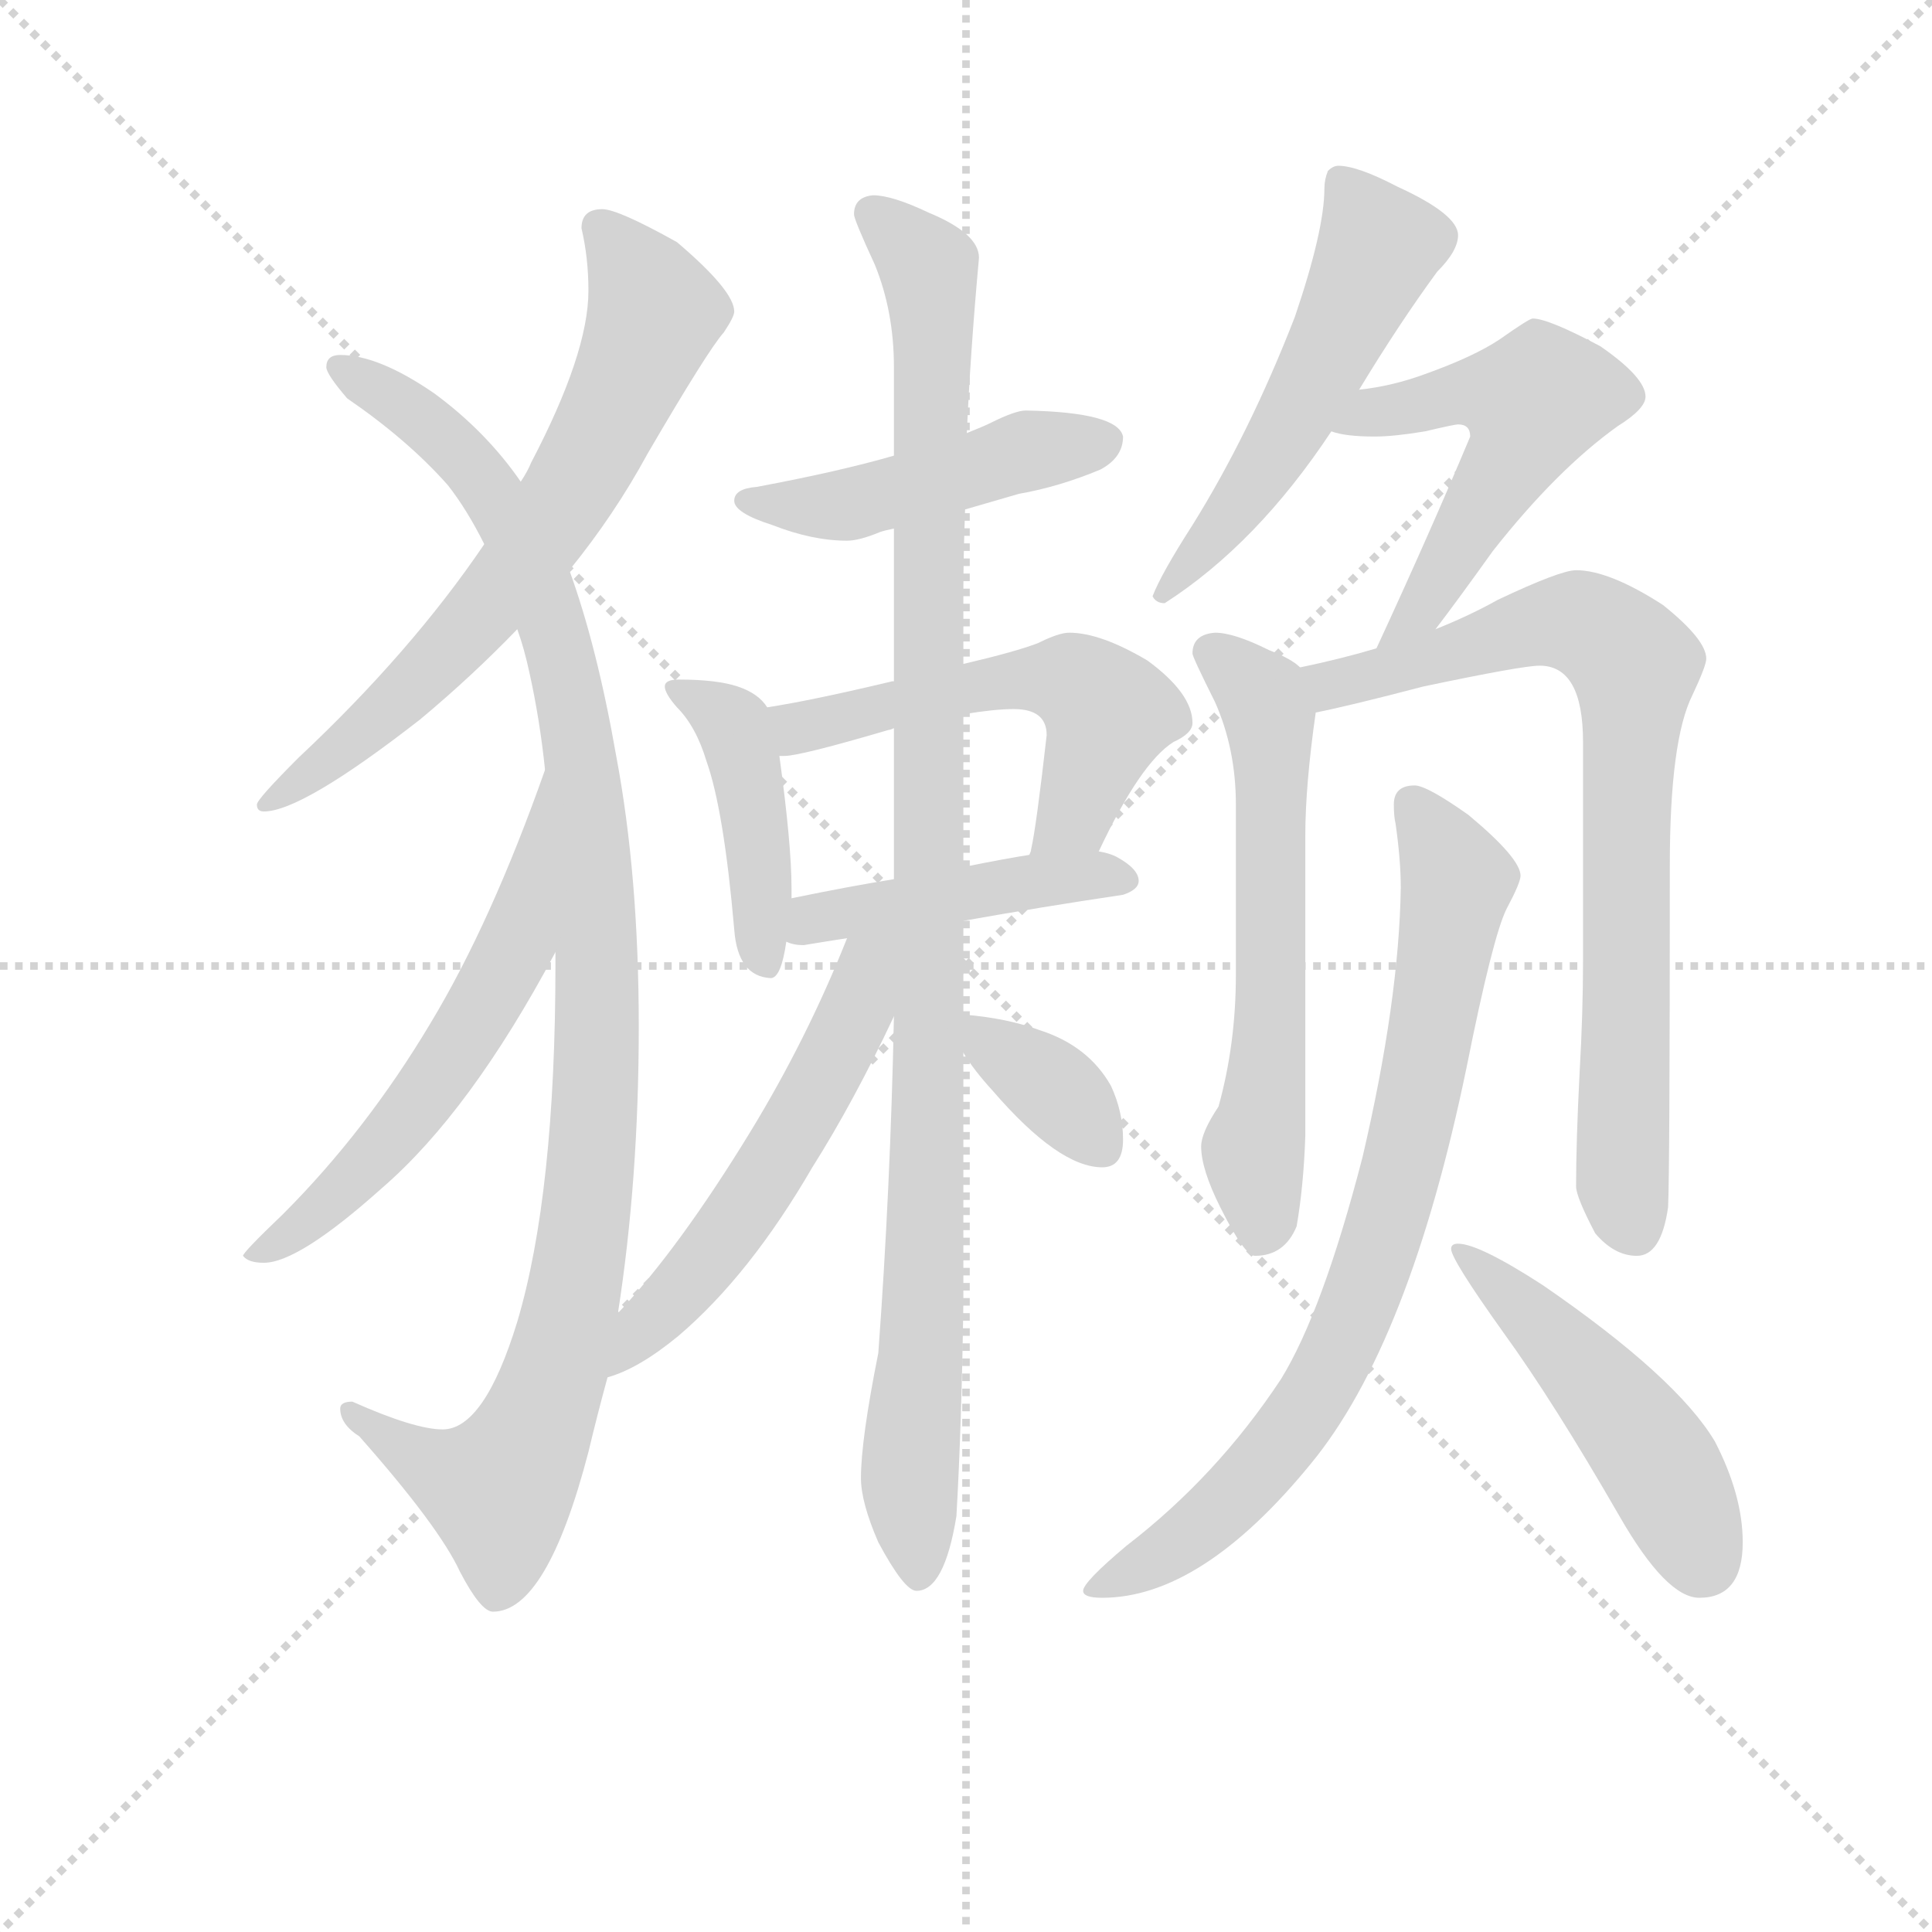 <svg version="1.1" viewBox="0 0 1024 1024" xmlns="http://www.w3.org/2000/svg">
  <g stroke="lightgray" stroke-dasharray="1,1" stroke-width="1" transform="scale(4, 4)">
    <line x1="0" y1="0" x2="256" y2="256"></line>
    <line x1="256" y1="0" x2="0" y2="256"></line>
    <line x1="128" y1="0" x2="128" y2="256"></line>
    <line x1="0" y1="128" x2="256" y2="128"></line>
  </g>
<g transform="scale(0.92, -0.92) translate(60, -900)">
   <style type="text/css">
    @keyframes keyframes0 {
      from {
       stroke: blue;
       stroke-dashoffset: 683;
       stroke-width: 128;
       }
       69% {
       animation-timing-function: step-end;
       stroke: blue;
       stroke-dashoffset: 0;
       stroke-width: 128;
       }
       to {
       stroke: black;
       stroke-width: 1024;
       }
       }
       #make-me-a-hanzi-animation-0 {
         animation: keyframes0 0.806s both;
         animation-delay: 0s;
         animation-timing-function: linear;
       }
    @keyframes keyframes1 {
      from {
       stroke: blue;
       stroke-dashoffset: 1062;
       stroke-width: 128;
       }
       78% {
       animation-timing-function: step-end;
       stroke: blue;
       stroke-dashoffset: 0;
       stroke-width: 128;
       }
       to {
       stroke: black;
       stroke-width: 1024;
       }
       }
       #make-me-a-hanzi-animation-1 {
         animation: keyframes1 1.114s both;
         animation-delay: 0.806s;
         animation-timing-function: linear;
       }
    @keyframes keyframes2 {
      from {
       stroke: blue;
       stroke-dashoffset: 574;
       stroke-width: 128;
       }
       65% {
       animation-timing-function: step-end;
       stroke: blue;
       stroke-dashoffset: 0;
       stroke-width: 128;
       }
       to {
       stroke: black;
       stroke-width: 1024;
       }
       }
       #make-me-a-hanzi-animation-2 {
         animation: keyframes2 0.717s both;
         animation-delay: 1.92s;
         animation-timing-function: linear;
       }
    @keyframes keyframes3 {
      from {
       stroke: blue;
       stroke-dashoffset: 467;
       stroke-width: 128;
       }
       60% {
       animation-timing-function: step-end;
       stroke: blue;
       stroke-dashoffset: 0;
       stroke-width: 128;
       }
       to {
       stroke: black;
       stroke-width: 1024;
       }
       }
       #make-me-a-hanzi-animation-3 {
         animation: keyframes3 0.63s both;
         animation-delay: 2.637s;
         animation-timing-function: linear;
       }
    @keyframes keyframes4 {
      from {
       stroke: blue;
       stroke-dashoffset: 434;
       stroke-width: 128;
       }
       59% {
       animation-timing-function: step-end;
       stroke: blue;
       stroke-dashoffset: 0;
       stroke-width: 128;
       }
       to {
       stroke: black;
       stroke-width: 1024;
       }
       }
       #make-me-a-hanzi-animation-4 {
         animation: keyframes4 0.603s both;
         animation-delay: 3.267s;
         animation-timing-function: linear;
       }
    @keyframes keyframes5 {
      from {
       stroke: blue;
       stroke-dashoffset: 542;
       stroke-width: 128;
       }
       64% {
       animation-timing-function: step-end;
       stroke: blue;
       stroke-dashoffset: 0;
       stroke-width: 128;
       }
       to {
       stroke: black;
       stroke-width: 1024;
       }
       }
       #make-me-a-hanzi-animation-5 {
         animation: keyframes5 0.691s both;
         animation-delay: 3.87s;
         animation-timing-function: linear;
       }
    @keyframes keyframes6 {
      from {
       stroke: blue;
       stroke-dashoffset: 449;
       stroke-width: 128;
       }
       59% {
       animation-timing-function: step-end;
       stroke: blue;
       stroke-dashoffset: 0;
       stroke-width: 128;
       }
       to {
       stroke: black;
       stroke-width: 1024;
       }
       }
       #make-me-a-hanzi-animation-6 {
         animation: keyframes6 0.615s both;
         animation-delay: 4.562s;
         animation-timing-function: linear;
       }
    @keyframes keyframes7 {
      from {
       stroke: blue;
       stroke-dashoffset: 1053;
       stroke-width: 128;
       }
       77% {
       animation-timing-function: step-end;
       stroke: blue;
       stroke-dashoffset: 0;
       stroke-width: 128;
       }
       to {
       stroke: black;
       stroke-width: 1024;
       }
       }
       #make-me-a-hanzi-animation-7 {
         animation: keyframes7 1.107s both;
         animation-delay: 5.177s;
         animation-timing-function: linear;
       }
    @keyframes keyframes8 {
      from {
       stroke: blue;
       stroke-dashoffset: 547;
       stroke-width: 128;
       }
       64% {
       animation-timing-function: step-end;
       stroke: blue;
       stroke-dashoffset: 0;
       stroke-width: 128;
       }
       to {
       stroke: black;
       stroke-width: 1024;
       }
       }
       #make-me-a-hanzi-animation-8 {
         animation: keyframes8 0.695s both;
         animation-delay: 6.284s;
         animation-timing-function: linear;
       }
    @keyframes keyframes9 {
      from {
       stroke: blue;
       stroke-dashoffset: 358;
       stroke-width: 128;
       }
       54% {
       animation-timing-function: step-end;
       stroke: blue;
       stroke-dashoffset: 0;
       stroke-width: 128;
       }
       to {
       stroke: black;
       stroke-width: 1024;
       }
       }
       #make-me-a-hanzi-animation-9 {
         animation: keyframes9 0.541s both;
         animation-delay: 6.979s;
         animation-timing-function: linear;
       }
    @keyframes keyframes10 {
      from {
       stroke: blue;
       stroke-dashoffset: 534;
       stroke-width: 128;
       }
       63% {
       animation-timing-function: step-end;
       stroke: blue;
       stroke-dashoffset: 0;
       stroke-width: 128;
       }
       to {
       stroke: black;
       stroke-width: 1024;
       }
       }
       #make-me-a-hanzi-animation-10 {
         animation: keyframes10 0.685s both;
         animation-delay: 7.52s;
         animation-timing-function: linear;
       }
    @keyframes keyframes11 {
      from {
       stroke: blue;
       stroke-dashoffset: 532;
       stroke-width: 128;
       }
       63% {
       animation-timing-function: step-end;
       stroke: blue;
       stroke-dashoffset: 0;
       stroke-width: 128;
       }
       to {
       stroke: black;
       stroke-width: 1024;
       }
       }
       #make-me-a-hanzi-animation-11 {
         animation: keyframes11 0.683s both;
         animation-delay: 8.205s;
         animation-timing-function: linear;
       }
    @keyframes keyframes12 {
      from {
       stroke: blue;
       stroke-dashoffset: 605;
       stroke-width: 128;
       }
       66% {
       animation-timing-function: step-end;
       stroke: blue;
       stroke-dashoffset: 0;
       stroke-width: 128;
       }
       to {
       stroke: black;
       stroke-width: 1024;
       }
       }
       #make-me-a-hanzi-animation-12 {
         animation: keyframes12 0.742s both;
         animation-delay: 8.888s;
         animation-timing-function: linear;
       }
    @keyframes keyframes13 {
      from {
       stroke: blue;
       stroke-dashoffset: 780;
       stroke-width: 128;
       }
       72% {
       animation-timing-function: step-end;
       stroke: blue;
       stroke-dashoffset: 0;
       stroke-width: 128;
       }
       to {
       stroke: black;
       stroke-width: 1024;
       }
       }
       #make-me-a-hanzi-animation-13 {
         animation: keyframes13 0.885s both;
         animation-delay: 9.63s;
         animation-timing-function: linear;
       }
    @keyframes keyframes14 {
      from {
       stroke: blue;
       stroke-dashoffset: 790;
       stroke-width: 128;
       }
       72% {
       animation-timing-function: step-end;
       stroke: blue;
       stroke-dashoffset: 0;
       stroke-width: 128;
       }
       to {
       stroke: black;
       stroke-width: 1024;
       }
       }
       #make-me-a-hanzi-animation-14 {
         animation: keyframes14 0.893s both;
         animation-delay: 10.515s;
         animation-timing-function: linear;
       }
    @keyframes keyframes15 {
      from {
       stroke: blue;
       stroke-dashoffset: 486;
       stroke-width: 128;
       }
       61% {
       animation-timing-function: step-end;
       stroke: blue;
       stroke-dashoffset: 0;
       stroke-width: 128;
       }
       to {
       stroke: black;
       stroke-width: 1024;
       }
       }
       #make-me-a-hanzi-animation-15 {
         animation: keyframes15 0.646s both;
         animation-delay: 11.408s;
         animation-timing-function: linear;
       }
</style>
<path d="M 287.0 779.5 Q 275.0 779.5 275.0 768.5 Q 279.0 751.5 279.0 732.5 Q 279.0 696.5 246.0 633.5 Q 244.0 628.5 240.0 622.5 L 219.0 586.5 Q 177.0 524.5 112.0 463.5 Q 88.0 439.5 88.0 436.5 Q 88.0 432.5 92.0 432.5 Q 114.0 432.5 182.0 485.5 Q 212.0 510.5 238.0 537.5 L 268.0 571.5 Q 294.0 603.5 313.0 638.5 Q 348.0 698.5 357.0 708.5 Q 363.0 717.5 363.0 720.5 Q 363.0 732.5 330.0 760.5 Q 296.0 779.5 287.0 779.5 Z" fill="lightgray"></path> 
<path d="M 240.0 622.5 Q 220.0 651.5 190.0 673.5 Q 158.0 695.5 136.0 695.5 Q 128.0 695.5 128.0 688.5 Q 128.0 684.5 140.0 670.5 Q 175.0 646.5 198.0 620.5 Q 209.0 606.5 219.0 586.5 L 238.0 537.5 Q 242.0 526.5 245.0 512.5 Q 251.0 485.5 254.0 456.5 L 260.0 351.5 L 260.0 344.5 Q 260.0 212.5 238.0 138.5 Q 219.0 76.5 195.0 76.5 Q 179.0 76.5 143.0 92.5 Q 136.0 92.5 136.0 88.5 Q 136.0 79.5 147.0 72.5 Q 193.0 20.5 205.0 -5.5 Q 217.0 -28.5 224.0 -28.5 Q 255.0 -28.5 279.0 63.5 Q 284.0 84.5 290.0 106.5 L 296.0 143.5 Q 308.0 220.5 308.0 308.5 Q 308.0 395.5 295.0 464.5 Q 284.0 527.5 268.0 571.5 L 240.0 622.5 Z" fill="lightgray"></path> 
<path d="M 254.0 456.5 Q 223.0 368.5 188.0 310.5 Q 151.0 248.5 103.0 200.5 Q 80.0 178.5 80.0 176.5 Q 83.0 172.5 92.0 172.5 Q 112.0 172.5 160.0 215.5 Q 211.0 259.5 260.0 351.5 C 274.0 377.5 264.0 484.5 254.0 456.5 Z" fill="lightgray"></path> 
<path d="M 496.0 606.5 Q 510.0 610.5 527.0 615.5 Q 550.0 619.5 574.0 629.5 Q 587.0 636.5 587.0 648.5 Q 584.0 662.5 531.0 663.5 Q 525.0 663.5 511.0 656.5 Q 507.0 654.5 497.0 650.5 L 455.0 637.5 Q 424.0 628.5 376.0 619.5 Q 363.0 618.5 363.0 611.5 Q 363.0 604.5 385.0 597.5 Q 408.0 588.5 428.0 588.5 Q 435.0 588.5 447.0 593.5 Q 450.0 594.5 455.0 595.5 L 496.0 606.5 Z" fill="lightgray"></path> 
<path d="M 382.0 492.5 Q 377.0 500.5 365.0 504.5 Q 353.0 508.5 331.0 508.5 Q 323.0 508.5 323.0 504.5 Q 323.0 500.5 330.0 492.5 Q 341.0 481.5 347.0 461.5 Q 357.0 433.5 363.0 364.5 Q 365.0 337.5 384.0 336.5 Q 390.0 336.5 393.0 357.5 L 396.0 382.5 L 396.0 388.5 Q 396.0 413.5 389.0 464.5 L 382.0 492.5 Z" fill="lightgray"></path> 
<path d="M 573.0 409.5 Q 597.0 460.5 616.0 472.5 Q 627.0 477.5 627.0 483.5 Q 627.0 500.5 601.0 519.5 Q 574.0 535.5 556.0 535.5 Q 550.0 535.5 538.0 529.5 Q 525.0 524.5 495.0 517.5 L 455.0 507.5 L 454.0 507.5 Q 408.0 496.5 382.0 492.5 C 352.0 487.5 359.0 461.5 389.0 464.5 L 392.0 464.5 Q 401.0 464.5 452.0 479.5 Q 453.0 479.5 455.0 480.5 L 495.0 488.5 Q 513.0 491.5 524.0 491.5 Q 543.0 491.5 543.0 476.5 Q 537.0 423.5 534.0 410.5 Q 534.0 409.5 533.0 407.5 C 526.0 378.5 560.0 382.5 573.0 409.5 Z" fill="lightgray"></path> 
<path d="M 495.0 369.5 Q 540.0 377.5 587.0 384.5 Q 596.0 387.5 596.0 392.5 Q 596.0 399.5 583.0 406.5 Q 579.0 408.5 573.0 409.5 L 533.0 407.5 Q 520.0 405.5 495.0 400.5 L 455.0 393.5 Q 430.0 389.5 396.0 382.5 C 367.0 376.5 364.0 365.5 393.0 357.5 Q 397.0 355.5 403.0 355.5 Q 415.0 357.5 428.0 359.5 L 495.0 369.5 Z" fill="lightgray"></path> 
<path d="M 455.0 314.5 Q 453.0 215.5 446.0 120.5 Q 436.0 70.5 436.0 48.5 Q 436.0 34.5 446.0 11.5 Q 461.0 -16.5 468.0 -16.5 Q 484.0 -16.5 491.0 26.5 Q 494.0 78.5 495.0 149.5 L 495.0 293.5 L 495.0 315.5 L 495.0 369.5 L 495.0 400.5 L 495.0 488.5 L 495.0 517.5 L 495.0 557.5 Q 495.0 579.5 496.0 606.5 L 497.0 650.5 Q 499.0 696.5 504.0 751.5 Q 504.0 765.5 475.0 777.5 Q 454.0 787.5 443.0 787.5 Q 432.0 786.5 432.0 776.5 Q 432.0 773.5 444.0 747.5 Q 455.0 720.5 455.0 688.5 L 455.0 637.5 L 455.0 595.5 L 455.0 507.5 L 455.0 480.5 L 455.0 393.5 L 455.0 314.5 Z" fill="lightgray"></path> 
<path d="M 290.0 106.5 Q 308.0 111.5 331.0 130.5 Q 372.0 165.5 408.0 227.5 Q 432.0 265.5 455.0 314.5 C 484.0 376.5 442.0 394.5 428.0 359.5 Q 405.0 301.5 372.0 247.5 Q 331.0 180.5 296.0 143.5 C 276.0 121.5 262.0 96.5 290.0 106.5 Z" fill="lightgray"></path> 
<path d="M 495.0 293.5 Q 501.0 283.5 512.0 271.5 Q 550.0 227.5 575.0 227.5 Q 587.0 227.5 587.0 243.5 Q 587.0 259.5 580.0 274.5 Q 567.0 297.5 539.0 306.5 Q 520.0 313.5 495.0 315.5 C 480.0 316.5 480.0 316.5 495.0 293.5 Z" fill="lightgray"></path> 
<path d="M 711.0 804.5 Q 708.0 804.5 705.0 801.5 Q 703.0 796.5 703.0 791.5 Q 703.0 767.5 686.0 717.5 Q 660.0 650.5 627.0 597.5 Q 609.0 569.5 604.0 556.5 Q 606.0 552.5 611.0 552.5 Q 664.0 586.5 707.0 651.5 L 723.0 675.5 Q 746.0 713.5 768.0 743.5 Q 780.0 755.5 780.0 764.5 Q 780.0 776.5 745.0 792.5 Q 722.0 804.5 711.0 804.5 Z" fill="lightgray"></path> 
<path d="M 707.0 651.5 Q 715.0 648.5 732.0 648.5 Q 743.0 648.5 761.0 651.5 Q 778.0 655.5 780.0 655.5 Q 787.0 655.5 787.0 648.5 Q 764.0 593.5 733.0 526.5 C 720.0 499.5 749.0 513.5 767.0 537.5 Q 780.0 554.5 800.0 582.5 Q 837.0 629.5 872.0 654.5 Q 888.0 664.5 888.0 671.5 Q 888.0 682.5 862.0 700.5 Q 832.0 716.5 823.0 716.5 Q 821.0 716.5 804.0 704.5 Q 789.0 694.5 761.0 684.5 Q 742.0 677.5 723.0 675.5 C 693.0 671.5 678.0 658.5 707.0 651.5 Z" fill="lightgray"></path> 
<path d="M 689.0 515.5 Q 684.0 520.5 671.0 525.5 Q 651.0 535.5 640.0 535.5 Q 627.0 534.5 627.0 523.5 Q 627.0 521.5 640.0 495.5 Q 652.0 468.5 652.0 436.5 L 652.0 338.5 Q 652.0 298.5 642.0 262.5 Q 632.0 247.5 632.0 239.5 Q 632.0 226.5 643.0 204.5 Q 657.0 176.5 663.0 176.5 Q 680.0 176.5 687.0 193.5 Q 691.0 216.5 692.0 245.5 L 692.0 418.5 Q 692.0 447.5 698.0 489.5 C 700.0 507.5 700.0 507.5 689.0 515.5 Z" fill="lightgray"></path> 
<path d="M 733.0 526.5 Q 713.0 520.5 689.0 515.5 C 660.0 508.5 669.0 483.5 698.0 489.5 Q 718.0 493.5 760.0 504.5 Q 817.0 516.5 827.0 516.5 Q 852.0 516.5 852.0 472.5 L 852.0 346.5 Q 852.0 316.5 850.0 281.5 Q 848.0 242.5 848.0 216.5 Q 848.0 210.5 859.0 189.5 Q 870.0 176.5 883.0 176.5 Q 897.0 176.5 901.0 204.5 Q 902.0 225.5 902.0 401.5 Q 902.0 473.5 915.0 499.5 Q 923.0 516.5 923.0 520.5 Q 923.0 531.5 898.0 551.5 Q 867.0 571.5 848.0 571.5 Q 839.0 571.5 803.0 554.5 Q 787.0 545.5 767.0 537.5 L 733.0 526.5 Z" fill="lightgray"></path> 
<path d="M 755.0 447.5 Q 743.0 447.5 743.0 436.5 Q 743.0 429.5 744.0 425.5 Q 747.0 404.5 747.0 388.5 Q 746.0 323.5 725.0 233.5 Q 702.0 144.5 678.0 105.5 Q 641.0 49.5 589.0 9.5 Q 564.0 -11.5 564.0 -16.5 Q 564.0 -20.5 575.0 -20.5 Q 632.0 -20.5 695.0 56.5 Q 752.0 125.5 785.0 285.5 Q 800.0 360.5 808.0 376.5 Q 816.0 391.5 816.0 395.5 Q 816.0 405.5 786.0 430.5 Q 762.0 447.5 755.0 447.5 Z" fill="lightgray"></path> 
<path d="M 780.0 183.5 Q 776.0 183.5 776.0 180.5 Q 776.0 174.5 806.0 132.5 Q 835.0 92.5 873.0 26.5 Q 900.0 -20.5 919.0 -20.5 Q 944.0 -20.5 944.0 11.5 Q 944.0 38.5 928.0 69.5 Q 906.0 106.5 829.0 159.5 Q 792.0 183.5 780.0 183.5 Z" fill="lightgray"></path> 
      <clipPath id="make-me-a-hanzi-clip-0">
      <path d="M 287.0 779.5 Q 275.0 779.5 275.0 768.5 Q 279.0 751.5 279.0 732.5 Q 279.0 696.5 246.0 633.5 Q 244.0 628.5 240.0 622.5 L 219.0 586.5 Q 177.0 524.5 112.0 463.5 Q 88.0 439.5 88.0 436.5 Q 88.0 432.5 92.0 432.5 Q 114.0 432.5 182.0 485.5 Q 212.0 510.5 238.0 537.5 L 268.0 571.5 Q 294.0 603.5 313.0 638.5 Q 348.0 698.5 357.0 708.5 Q 363.0 717.5 363.0 720.5 Q 363.0 732.5 330.0 760.5 Q 296.0 779.5 287.0 779.5 Z" fill="lightgray"></path>
      </clipPath>
      <path clip-path="url(#make-me-a-hanzi-clip-0)" d="M 285.0 769.5 L 317.0 719.5 L 273.0 624.5 L 234.0 567.5 L 164.0 490.5 L 92.0 436.5 " fill="none" id="make-me-a-hanzi-animation-0" stroke-dasharray="555 1110" stroke-linecap="round"></path>

      <clipPath id="make-me-a-hanzi-clip-1">
      <path d="M 240.0 622.5 Q 220.0 651.5 190.0 673.5 Q 158.0 695.5 136.0 695.5 Q 128.0 695.5 128.0 688.5 Q 128.0 684.5 140.0 670.5 Q 175.0 646.5 198.0 620.5 Q 209.0 606.5 219.0 586.5 L 238.0 537.5 Q 242.0 526.5 245.0 512.5 Q 251.0 485.5 254.0 456.5 L 260.0 351.5 L 260.0 344.5 Q 260.0 212.5 238.0 138.5 Q 219.0 76.5 195.0 76.5 Q 179.0 76.5 143.0 92.5 Q 136.0 92.5 136.0 88.5 Q 136.0 79.5 147.0 72.5 Q 193.0 20.5 205.0 -5.5 Q 217.0 -28.5 224.0 -28.5 Q 255.0 -28.5 279.0 63.5 Q 284.0 84.5 290.0 106.5 L 296.0 143.5 Q 308.0 220.5 308.0 308.5 Q 308.0 395.5 295.0 464.5 Q 284.0 527.5 268.0 571.5 L 240.0 622.5 Z" fill="lightgray"></path>
      </clipPath>
      <path clip-path="url(#make-me-a-hanzi-clip-1)" d="M 135.0 688.5 L 175.0 665.5 L 206.0 637.5 L 229.0 607.5 L 248.0 568.5 L 271.0 486.5 L 284.0 348.5 L 281.0 239.5 L 271.0 154.5 L 241.0 61.5 L 227.0 41.5 L 193.0 52.5 L 142.0 85.5 " fill="none" id="make-me-a-hanzi-animation-1" stroke-dasharray="934 1868" stroke-linecap="round"></path>

      <clipPath id="make-me-a-hanzi-clip-2">
      <path d="M 254.0 456.5 Q 223.0 368.5 188.0 310.5 Q 151.0 248.5 103.0 200.5 Q 80.0 178.5 80.0 176.5 Q 83.0 172.5 92.0 172.5 Q 112.0 172.5 160.0 215.5 Q 211.0 259.5 260.0 351.5 C 274.0 377.5 264.0 484.5 254.0 456.5 Z" fill="lightgray"></path>
      </clipPath>
      <path clip-path="url(#make-me-a-hanzi-clip-2)" d="M 252.0 433.5 L 238.0 357.5 L 212.0 308.5 L 161.0 240.5 L 86.0 174.5 " fill="none" id="make-me-a-hanzi-animation-2" stroke-dasharray="446 892" stroke-linecap="round"></path>

      <clipPath id="make-me-a-hanzi-clip-3">
      <path d="M 496.0 606.5 Q 510.0 610.5 527.0 615.5 Q 550.0 619.5 574.0 629.5 Q 587.0 636.5 587.0 648.5 Q 584.0 662.5 531.0 663.5 Q 525.0 663.5 511.0 656.5 Q 507.0 654.5 497.0 650.5 L 455.0 637.5 Q 424.0 628.5 376.0 619.5 Q 363.0 618.5 363.0 611.5 Q 363.0 604.5 385.0 597.5 Q 408.0 588.5 428.0 588.5 Q 435.0 588.5 447.0 593.5 Q 450.0 594.5 455.0 595.5 L 496.0 606.5 Z" fill="lightgray"></path>
      </clipPath>
      <path clip-path="url(#make-me-a-hanzi-clip-3)" d="M 371.0 612.5 L 423.0 608.5 L 532.0 640.5 L 577.0 645.5 " fill="none" id="make-me-a-hanzi-animation-3" stroke-dasharray="339 678" stroke-linecap="round"></path>

      <clipPath id="make-me-a-hanzi-clip-4">
      <path d="M 382.0 492.5 Q 377.0 500.5 365.0 504.5 Q 353.0 508.5 331.0 508.5 Q 323.0 508.5 323.0 504.5 Q 323.0 500.5 330.0 492.5 Q 341.0 481.5 347.0 461.5 Q 357.0 433.5 363.0 364.5 Q 365.0 337.5 384.0 336.5 Q 390.0 336.5 393.0 357.5 L 396.0 382.5 L 396.0 388.5 Q 396.0 413.5 389.0 464.5 L 382.0 492.5 Z" fill="lightgray"></path>
      </clipPath>
      <path clip-path="url(#make-me-a-hanzi-clip-4)" d="M 330.0 500.5 L 338.0 500.5 L 364.0 480.5 L 378.0 404.5 L 381.0 344.5 " fill="none" id="make-me-a-hanzi-animation-4" stroke-dasharray="306 612" stroke-linecap="round"></path>

      <clipPath id="make-me-a-hanzi-clip-5">
      <path d="M 573.0 409.5 Q 597.0 460.5 616.0 472.5 Q 627.0 477.5 627.0 483.5 Q 627.0 500.5 601.0 519.5 Q 574.0 535.5 556.0 535.5 Q 550.0 535.5 538.0 529.5 Q 525.0 524.5 495.0 517.5 L 455.0 507.5 L 454.0 507.5 Q 408.0 496.5 382.0 492.5 C 352.0 487.5 359.0 461.5 389.0 464.5 L 392.0 464.5 Q 401.0 464.5 452.0 479.5 Q 453.0 479.5 455.0 480.5 L 495.0 488.5 Q 513.0 491.5 524.0 491.5 Q 543.0 491.5 543.0 476.5 Q 537.0 423.5 534.0 410.5 Q 534.0 409.5 533.0 407.5 C 526.0 378.5 560.0 382.5 573.0 409.5 Z" fill="lightgray"></path>
      </clipPath>
      <path clip-path="url(#make-me-a-hanzi-clip-5)" d="M 389.0 486.5 L 402.0 481.5 L 507.0 506.5 L 559.0 507.5 L 578.0 484.5 L 559.0 431.5 L 541.0 412.5 " fill="none" id="make-me-a-hanzi-animation-5" stroke-dasharray="414 828" stroke-linecap="round"></path>

      <clipPath id="make-me-a-hanzi-clip-6">
      <path d="M 495.0 369.5 Q 540.0 377.5 587.0 384.5 Q 596.0 387.5 596.0 392.5 Q 596.0 399.5 583.0 406.5 Q 579.0 408.5 573.0 409.5 L 533.0 407.5 Q 520.0 405.5 495.0 400.5 L 455.0 393.5 Q 430.0 389.5 396.0 382.5 C 367.0 376.5 364.0 365.5 393.0 357.5 Q 397.0 355.5 403.0 355.5 Q 415.0 357.5 428.0 359.5 L 495.0 369.5 Z" fill="lightgray"></path>
      </clipPath>
      <path clip-path="url(#make-me-a-hanzi-clip-6)" d="M 399.0 363.5 L 423.0 374.5 L 540.0 393.5 L 588.0 392.5 " fill="none" id="make-me-a-hanzi-animation-6" stroke-dasharray="321 642" stroke-linecap="round"></path>

      <clipPath id="make-me-a-hanzi-clip-7">
      <path d="M 455.0 314.5 Q 453.0 215.5 446.0 120.5 Q 436.0 70.5 436.0 48.5 Q 436.0 34.5 446.0 11.5 Q 461.0 -16.5 468.0 -16.5 Q 484.0 -16.5 491.0 26.5 Q 494.0 78.5 495.0 149.5 L 495.0 293.5 L 495.0 315.5 L 495.0 369.5 L 495.0 400.5 L 495.0 488.5 L 495.0 517.5 L 495.0 557.5 Q 495.0 579.5 496.0 606.5 L 497.0 650.5 Q 499.0 696.5 504.0 751.5 Q 504.0 765.5 475.0 777.5 Q 454.0 787.5 443.0 787.5 Q 432.0 786.5 432.0 776.5 Q 432.0 773.5 444.0 747.5 Q 455.0 720.5 455.0 688.5 L 455.0 637.5 L 455.0 595.5 L 455.0 507.5 L 455.0 480.5 L 455.0 393.5 L 455.0 314.5 Z" fill="lightgray"></path>
      </clipPath>
      <path clip-path="url(#make-me-a-hanzi-clip-7)" d="M 444.0 775.5 L 475.0 745.5 L 477.0 714.5 L 475.0 257.5 L 464.0 52.5 L 469.0 -7.5 " fill="none" id="make-me-a-hanzi-animation-7" stroke-dasharray="925 1850" stroke-linecap="round"></path>

      <clipPath id="make-me-a-hanzi-clip-8">
      <path d="M 290.0 106.5 Q 308.0 111.5 331.0 130.5 Q 372.0 165.5 408.0 227.5 Q 432.0 265.5 455.0 314.5 C 484.0 376.5 442.0 394.5 428.0 359.5 Q 405.0 301.5 372.0 247.5 Q 331.0 180.5 296.0 143.5 C 276.0 121.5 262.0 96.5 290.0 106.5 Z" fill="lightgray"></path>
      </clipPath>
      <path clip-path="url(#make-me-a-hanzi-clip-8)" d="M 449.0 357.5 L 401.0 254.5 L 357.0 188.5 L 295.0 112.5 " fill="none" id="make-me-a-hanzi-animation-8" stroke-dasharray="419 838" stroke-linecap="round"></path>

      <clipPath id="make-me-a-hanzi-clip-9">
      <path d="M 495.0 293.5 Q 501.0 283.5 512.0 271.5 Q 550.0 227.5 575.0 227.5 Q 587.0 227.5 587.0 243.5 Q 587.0 259.5 580.0 274.5 Q 567.0 297.5 539.0 306.5 Q 520.0 313.5 495.0 315.5 C 480.0 316.5 480.0 316.5 495.0 293.5 Z" fill="lightgray"></path>
      </clipPath>
      <path clip-path="url(#make-me-a-hanzi-clip-9)" d="M 502.0 310.5 L 511.0 296.5 L 555.0 265.5 L 575.0 240.5 " fill="none" id="make-me-a-hanzi-animation-9" stroke-dasharray="230 460" stroke-linecap="round"></path>

      <clipPath id="make-me-a-hanzi-clip-10">
      <path d="M 711.0 804.5 Q 708.0 804.5 705.0 801.5 Q 703.0 796.5 703.0 791.5 Q 703.0 767.5 686.0 717.5 Q 660.0 650.5 627.0 597.5 Q 609.0 569.5 604.0 556.5 Q 606.0 552.5 611.0 552.5 Q 664.0 586.5 707.0 651.5 L 723.0 675.5 Q 746.0 713.5 768.0 743.5 Q 780.0 755.5 780.0 764.5 Q 780.0 776.5 745.0 792.5 Q 722.0 804.5 711.0 804.5 Z" fill="lightgray"></path>
      </clipPath>
      <path clip-path="url(#make-me-a-hanzi-clip-10)" d="M 712.0 794.5 L 735.0 758.5 L 730.0 746.5 L 668.0 629.5 L 611.0 559.5 " fill="none" id="make-me-a-hanzi-animation-10" stroke-dasharray="406 812" stroke-linecap="round"></path>

      <clipPath id="make-me-a-hanzi-clip-11">
      <path d="M 707.0 651.5 Q 715.0 648.5 732.0 648.5 Q 743.0 648.5 761.0 651.5 Q 778.0 655.5 780.0 655.5 Q 787.0 655.5 787.0 648.5 Q 764.0 593.5 733.0 526.5 C 720.0 499.5 749.0 513.5 767.0 537.5 Q 780.0 554.5 800.0 582.5 Q 837.0 629.5 872.0 654.5 Q 888.0 664.5 888.0 671.5 Q 888.0 682.5 862.0 700.5 Q 832.0 716.5 823.0 716.5 Q 821.0 716.5 804.0 704.5 Q 789.0 694.5 761.0 684.5 Q 742.0 677.5 723.0 675.5 C 693.0 671.5 678.0 658.5 707.0 651.5 Z" fill="lightgray"></path>
      </clipPath>
      <path clip-path="url(#make-me-a-hanzi-clip-11)" d="M 713.0 655.5 L 775.0 673.5 L 823.0 668.5 L 816.0 644.5 L 758.0 547.5 L 737.0 533.5 " fill="none" id="make-me-a-hanzi-animation-11" stroke-dasharray="404 808" stroke-linecap="round"></path>

      <clipPath id="make-me-a-hanzi-clip-12">
      <path d="M 689.0 515.5 Q 684.0 520.5 671.0 525.5 Q 651.0 535.5 640.0 535.5 Q 627.0 534.5 627.0 523.5 Q 627.0 521.5 640.0 495.5 Q 652.0 468.5 652.0 436.5 L 652.0 338.5 Q 652.0 298.5 642.0 262.5 Q 632.0 247.5 632.0 239.5 Q 632.0 226.5 643.0 204.5 Q 657.0 176.5 663.0 176.5 Q 680.0 176.5 687.0 193.5 Q 691.0 216.5 692.0 245.5 L 692.0 418.5 Q 692.0 447.5 698.0 489.5 C 700.0 507.5 700.0 507.5 689.0 515.5 Z" fill="lightgray"></path>
      </clipPath>
      <path clip-path="url(#make-me-a-hanzi-clip-12)" d="M 639.0 523.5 L 667.0 497.5 L 672.0 484.5 L 671.0 300.5 L 662.0 237.5 L 667.0 188.5 " fill="none" id="make-me-a-hanzi-animation-12" stroke-dasharray="477 954" stroke-linecap="round"></path>

      <clipPath id="make-me-a-hanzi-clip-13">
      <path d="M 733.0 526.5 Q 713.0 520.5 689.0 515.5 C 660.0 508.5 669.0 483.5 698.0 489.5 Q 718.0 493.5 760.0 504.5 Q 817.0 516.5 827.0 516.5 Q 852.0 516.5 852.0 472.5 L 852.0 346.5 Q 852.0 316.5 850.0 281.5 Q 848.0 242.5 848.0 216.5 Q 848.0 210.5 859.0 189.5 Q 870.0 176.5 883.0 176.5 Q 897.0 176.5 901.0 204.5 Q 902.0 225.5 902.0 401.5 Q 902.0 473.5 915.0 499.5 Q 923.0 516.5 923.0 520.5 Q 923.0 531.5 898.0 551.5 Q 867.0 571.5 848.0 571.5 Q 839.0 571.5 803.0 554.5 Q 787.0 545.5 767.0 537.5 L 733.0 526.5 Z" fill="lightgray"></path>
      </clipPath>
      <path clip-path="url(#make-me-a-hanzi-clip-13)" d="M 698.0 511.5 L 707.0 505.5 L 835.0 541.5 L 855.0 539.5 L 882.0 516.5 L 875.0 218.5 L 882.0 192.5 " fill="none" id="make-me-a-hanzi-animation-13" stroke-dasharray="652 1304" stroke-linecap="round"></path>

      <clipPath id="make-me-a-hanzi-clip-14">
      <path d="M 755.0 447.5 Q 743.0 447.5 743.0 436.5 Q 743.0 429.5 744.0 425.5 Q 747.0 404.5 747.0 388.5 Q 746.0 323.5 725.0 233.5 Q 702.0 144.5 678.0 105.5 Q 641.0 49.5 589.0 9.5 Q 564.0 -11.5 564.0 -16.5 Q 564.0 -20.5 575.0 -20.5 Q 632.0 -20.5 695.0 56.5 Q 752.0 125.5 785.0 285.5 Q 800.0 360.5 808.0 376.5 Q 816.0 391.5 816.0 395.5 Q 816.0 405.5 786.0 430.5 Q 762.0 447.5 755.0 447.5 Z" fill="lightgray"></path>
      </clipPath>
      <path clip-path="url(#make-me-a-hanzi-clip-14)" d="M 753.0 437.5 L 779.0 392.5 L 748.0 225.5 L 723.0 149.5 L 695.0 91.5 L 660.0 46.5 L 613.0 5.5 L 570.0 -16.5 " fill="none" id="make-me-a-hanzi-animation-14" stroke-dasharray="662 1324" stroke-linecap="round"></path>

      <clipPath id="make-me-a-hanzi-clip-15">
      <path d="M 780.0 183.5 Q 776.0 183.5 776.0 180.5 Q 776.0 174.5 806.0 132.5 Q 835.0 92.5 873.0 26.5 Q 900.0 -20.5 919.0 -20.5 Q 944.0 -20.5 944.0 11.5 Q 944.0 38.5 928.0 69.5 Q 906.0 106.5 829.0 159.5 Q 792.0 183.5 780.0 183.5 Z" fill="lightgray"></path>
      </clipPath>
      <path clip-path="url(#make-me-a-hanzi-clip-15)" d="M 780.0 179.5 L 827.0 138.5 L 880.0 78.5 L 921.0 1.5 " fill="none" id="make-me-a-hanzi-animation-15" stroke-dasharray="358 716" stroke-linecap="round"></path>

</g>
</svg>
